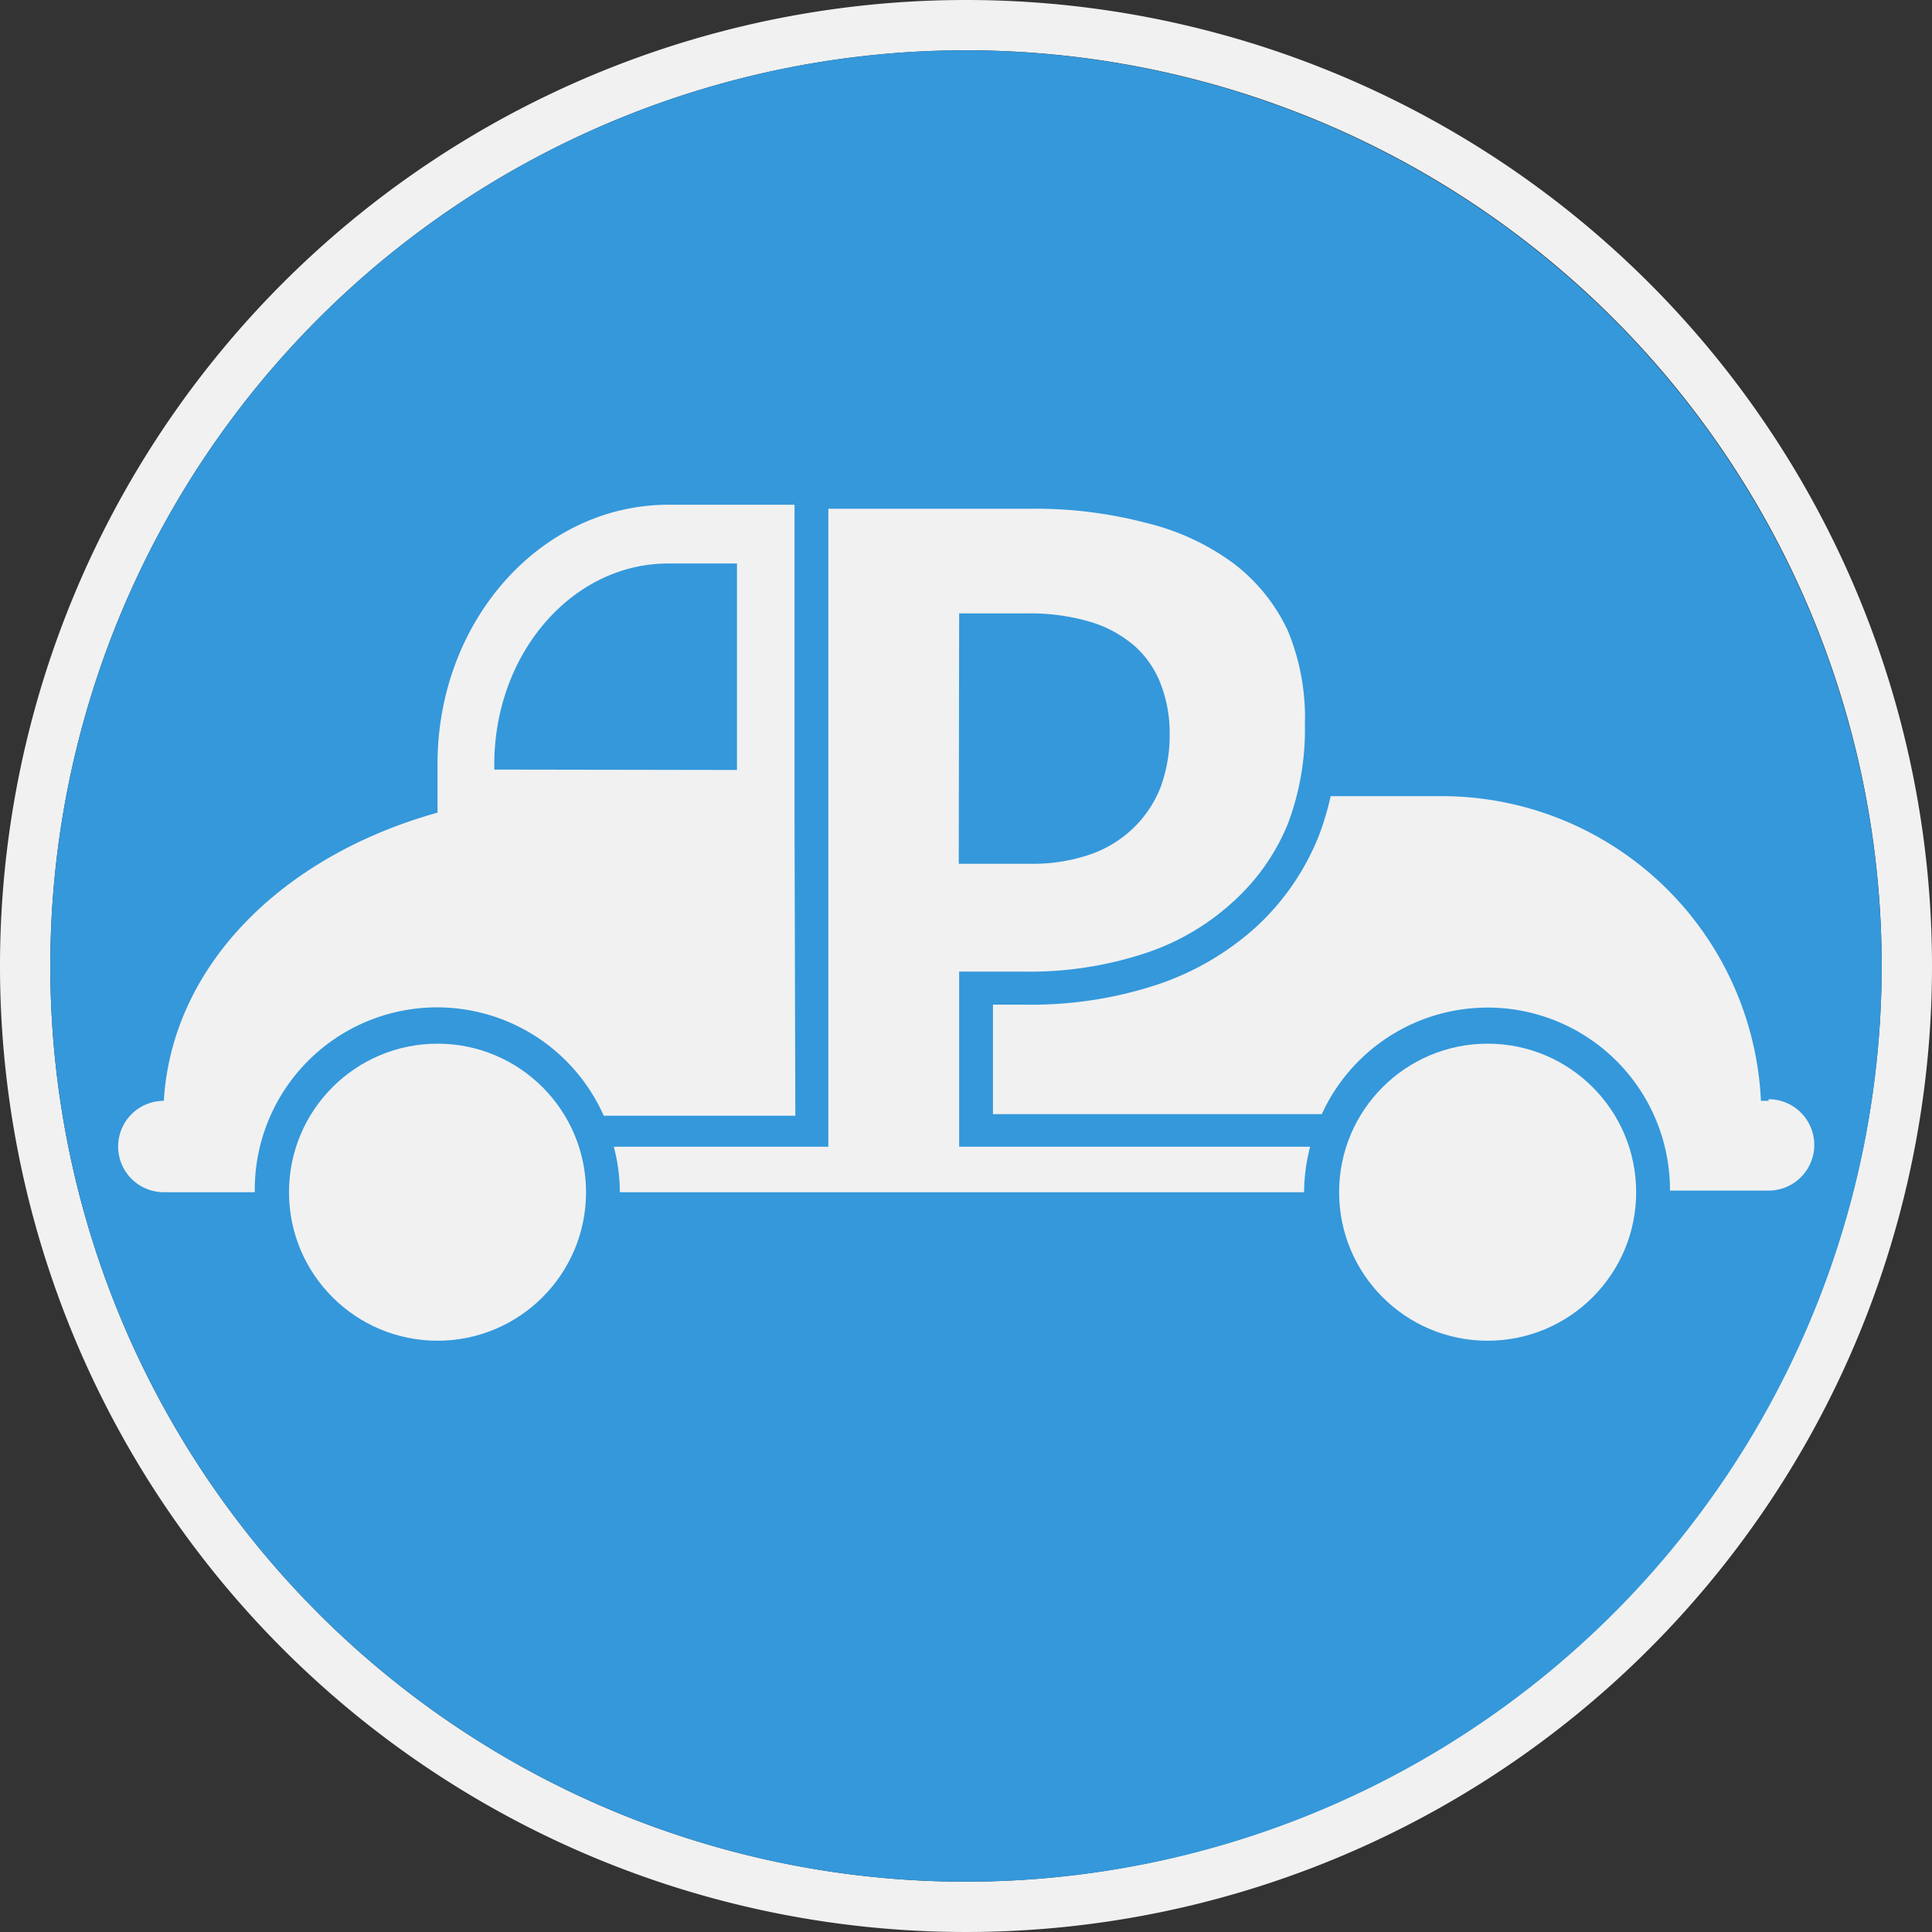 <svg xmlns="http://www.w3.org/2000/svg" viewBox="0 0 48 48"><rect x="0" y="0" width="48" height="48" fill="#333333" stroke="none"/><defs><style>.cls-1{fill:#f1f1f1;}.cls-2{fill:#3498db;}.cls-3{fill:none;}</style></defs><title>48icon</title><g id="Layer_2" data-name="Layer 2"><g id="Layer_10" data-name="Layer 10"><path class="cls-1" d="M24,0A24,24,0,1,0,48,24,24,24,0,0,0,24,0Zm0,46.75A22.75,22.75,0,1,1,46.75,24,22.78,22.78,0,0,1,24,46.75Z"/><path class="cls-2" d="M24,1.25A22.75,22.75,0,1,0,46.75,24,22.78,22.78,0,0,0,24,1.25Z"/><path class="cls-3" d="M27.62,16.68a2.13,2.13,0,0,0-.79-.42,4.5,4.5,0,0,0-1.32-.17h-.83v4.55h.94a3.56,3.56,0,0,0,1.19-.18,2,2,0,0,0,.76-.46,2,2,0,0,0,.47-.73,2.93,2.93,0,0,0,.17-1A2.55,2.55,0,0,0,28,17.3,1.58,1.58,0,0,0,27.62,16.68Z"/><path class="cls-3" d="M12.28,19v.12h6V14H16.61C14.22,14,12.28,16.24,12.28,19Z"/><circle class="cls-1" cx="10.87" cy="29.62" r="3.69"/><circle class="cls-1" cx="36.96" cy="29.62" r="3.69"/><path class="cls-3" d="M27.09,21.25a2.89,2.89,0,0,0,1.08-.66,2.85,2.85,0,0,0,.67-1,3.75,3.75,0,0,0,.23-1.34A3.38,3.38,0,0,0,28.84,17a2.43,2.43,0,0,0-.65-.95,3,3,0,0,0-1.1-.6,5.3,5.3,0,0,0-1.58-.21H23.82v6.25h1.79A4.37,4.37,0,0,0,27.09,21.25Z"/><path class="cls-3" d="M16.61,14c-2.38,0-4.32,2.25-4.32,5v.12h6V14Z"/><path class="cls-1" d="M19.74,20.54v-8H16.61c-3.17,0-5.74,2.88-5.74,6.44v1.21C7,21.27,4.27,24,4.07,27.35h0a1.13,1.13,0,0,0,0,2.27H6.33A4.53,4.53,0,0,1,15,27.72h4.76Zm-7.46-1.42V19c0-2.77,1.94-5,4.32-5h1.71v5.13Z"/><path class="cls-1" d="M43.94,27.35h-.19a7.94,7.94,0,0,0-7.94-7.57H33.06a7,7,0,0,1-.3,1A6.18,6.18,0,0,1,31.24,23a6.92,6.92,0,0,1-2.48,1.46,10,10,0,0,1-3.31.5h-.78v2.72h8.17a4.53,4.53,0,0,1,8.65,1.9h2.45a1.13,1.13,0,0,0,0-2.27Z"/><path class="cls-1" d="M24.68,28.49h-.85V24.14h1.63a9.15,9.15,0,0,0,3-.46,6,6,0,0,0,2.18-1.28A5.31,5.31,0,0,0,32,20.46,6.66,6.66,0,0,0,32.42,18,5.64,5.64,0,0,0,32,15.68,4.47,4.47,0,0,0,30.65,14a6,6,0,0,0-2.14-1,10.82,10.82,0,0,0-2.93-.36h-5V28.49H15.25a4.53,4.53,0,0,1,.15,1.13h17a4.53,4.53,0,0,1,.15-1.13Zm-.85-13.25h1.68a5.3,5.3,0,0,1,1.58.21,3,3,0,0,1,1.1.6,2.43,2.43,0,0,1,.65.95,3.38,3.38,0,0,1,.22,1.23,3.75,3.75,0,0,1-.23,1.34,2.85,2.85,0,0,1-.67,1,2.89,2.89,0,0,1-1.08.66,4.37,4.37,0,0,1-1.47.23H23.82Z"/></g></g></svg>